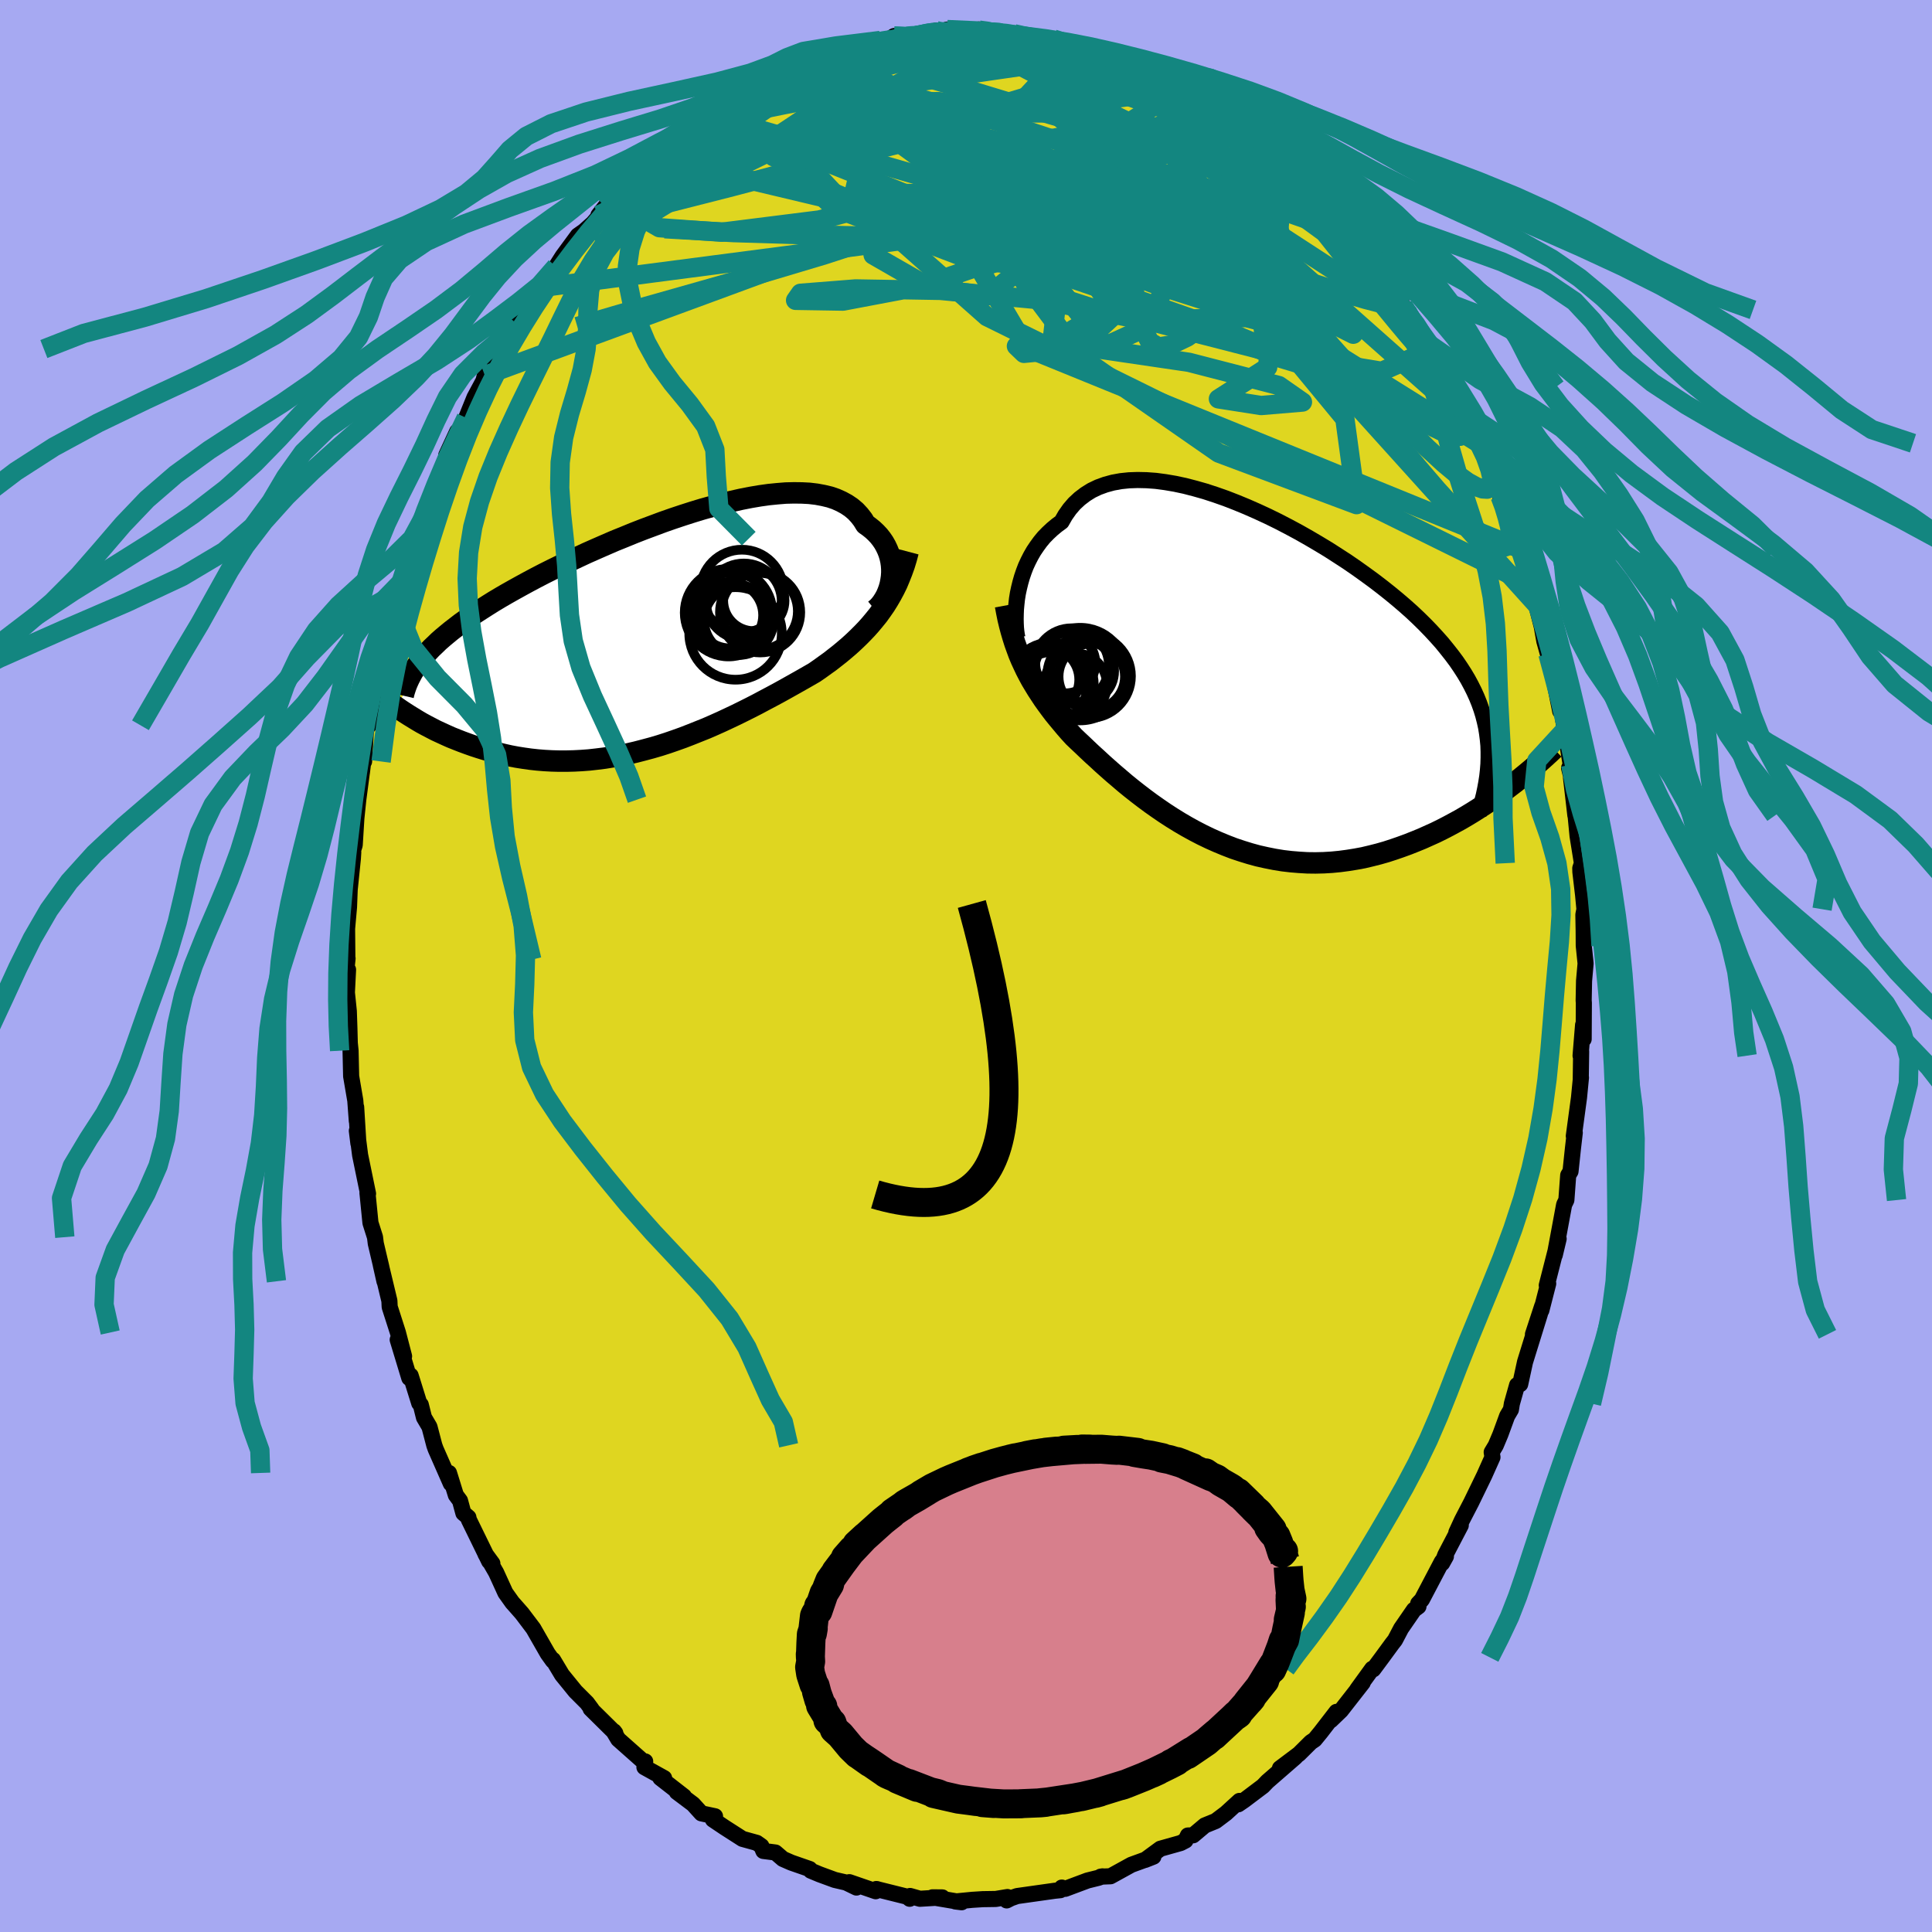<svg xmlns="http://www.w3.org/2000/svg" width="500" height="500" viewBox="-100 -100 200 200"><defs><clipPath id="c"><path d="m24.02-5.87.03-.41v-.41l-.03-.41-.06-.41-.09-.4-.12-.4-.15-.38-.18-.38-.21-.37-.24-.35-.26-.33-.3-.32-.33-.31-.36-.29-.38-.27-.3-.49-.35-.45-.39-.42-.45-.38-.49-.33-.53-.29-.58-.26-.62-.21-.67-.16-.7-.13-.75-.09-.77-.04-.82-.01-.84.02-.87.07-.9.09-.93.13-.94.16-.97.19-.98.22-.99.24-1.01.27-1.01.28-1.02.31-1.03.33-1.02.34-1.03.36-1.02.38-1.02.38-1 .39-1 .41-.99.4-.97.42-.96.42-.95.42-.92.43-.9.42-.89.43-.86.42-.84.42-.81.42-.79.42-.77.42-.74.41-.71.4-.69.4-.67.4-.64.4-.61.39-.59.38-.57.38-.54.38-.53.38-.49.38-.48.37-.45.37-.43.36-.41.36-.38.37-.37.35-.34.36-.31.36-.3.35-.28.35-2.33 4.7.39.27.41.27.42.27.44.27.44.27.46.27.48.26.48.25.5.26.52.24.52.24.54.24.55.22.56.22.57.21.59.21.61.2.61.19.64.18.65.17.66.16.67.15.69.13.7.11.71.1.73.08.74.06.74.04.76.02h.77l.77-.02.78-.04.79-.06.8-.09.8-.1.81-.13.81-.15.81-.16.82-.19.81-.21.82-.22.82-.24.81-.26.81-.28.81-.29.8-.31.8-.32.8-.32.78-.34.78-.35.77-.36.76-.36.75-.37.74-.37.72-.37.71-.38.7-.37.69-.37.67-.37.66-.37.64-.36.62-.35.61-.35.59-.34.55-.38.54-.39.53-.38.51-.4.51-.4.49-.41.48-.41.47-.43.45-.43.44-.44.43-.45.41-.46.39-.47.39-.48.36-.5"/></clipPath><clipPath id="b"><path d="m-24.11-9.21.12-.56.14-.57.16-.56.19-.56.21-.55.25-.54.27-.53.3-.52.33-.49.35-.48.38-.46.42-.43.44-.41.47-.39.49-.36.39-.68.45-.64.49-.57.55-.51.59-.45.64-.4.69-.33.74-.27.77-.21.82-.15.86-.09.89-.03.92.02.96.07.98.13 1 .17 1.03.22 1.04.27 1.06.3 1.07.35 1.08.38 1.08.42 1.09.45 1.09.48 1.08.5 1.08.53 1.06.55 1.06.57 1.04.59 1.02.6 1.01.61.98.63.97.63.93.64.91.65.89.65.85.65.82.65.79.65.76.65.73.65.69.65.66.65.62.64.59.64.56.63.52.64.49.62.47.63.43.63.4.62.37.62.34.63.31.62.28.62.25.62.22.62.19.62.16.62.14.63.1.62.08.63.06.63.02.63 2.28 3.55-.52.4-.54.39-.55.4-.56.39-.58.39-.59.38-.6.38-.61.37-.63.37-.64.35-.65.35-.66.34-.67.33-.69.31-.69.31-.71.29-.73.29-.74.27-.75.26-.77.25-.77.22-.79.2-.8.19-.81.15-.81.13-.83.11-.83.08-.83.05-.85.02-.84-.01-.85-.05-.85-.07-.85-.1-.86-.14-.85-.17-.85-.19-.84-.23-.84-.26-.84-.28-.83-.32-.82-.34-.81-.36-.81-.39-.79-.41-.78-.43-.77-.45-.76-.47-.74-.48-.73-.5-.71-.5-.69-.51-.68-.52-.66-.52-.64-.52-.62-.53-.6-.51-.59-.52-.56-.5-.54-.5-.53-.48-.5-.47-.48-.46-.47-.44-.44-.42-.44-.48-.42-.48-.41-.49-.4-.48-.39-.48-.37-.49-.36-.49-.35-.49-.33-.5-.32-.49-.31-.51-.3-.5-.28-.52-.27-.52-.25-.53"/></clipPath><filter id="a"><feTurbulence baseFrequency=".05" numOctaves="3" result="noise" type="noise"/><feDisplacementMap in="SourceGraphic" in2="noise" scale="2"/></filter></defs><rect width="100%" height="100%" x="-100" y="-100" fill="#A6A9F2"/><path fill="#DFD620" stroke="#000" stroke-linejoin="round" stroke-width="1.667" d="m64.14-.26-.16 1.8-.04 2.04.02.24-.02 3.75-.06-1.47-.26 3.18.06-.43-.04 2.77.02-.07-.2 2.06-.54 3.99.1-.34-.19 1.63-.25 2.37-.24.4-.19 2.57-.23.47-.51 2.75-.46 2.47.4-1.68-1.23 4.82.15-.18-.71 2.77.09-.45-.96 2.93.73-2.14-1.55 5-.5 2.3-.32.09-.54 1.92-.1.62-.39.66-.7 1.91-.48 1.14-.42.7.08.52-.85 1.9-1.35 2.78-.96 1.85-.58 1.26.46-.74-1.6 3.06-.33.86.39-.7-.43.56-2.06 3.92-.38.4.03.3-.47.35-1.33 1.93-.63 1.2-.29.37-1.04 1.42-.92 1.24-.11-.06-1.55 2.14.57-.7-2.25 2.88-1.05 1.01.58-.87-1.62 2.1-.63.77-.4.27-1.23 1.22-1.97 1.48 1.61-1.16-2.91 2.53-.46.48-1.95 1.47-.6.41.12-.35-1.4 1.28-1.06.8-1.13.46-1.21 1.02-.54.02-.25.52-.5.26-2.1.59-1.58 1.16.86-.34-.44.17-1.84.67-2.16 1.19-1.02.04.2-.03-.43.15-1.13.28-2.3.86-.36-.13-.15.27-.58.06-3.9.55-.63.22-.45.23.08-.35-1.21.2-1.34.02-1.1.07-1.74.17.65.08-3.02-.51 1.02.01-2.32.14-1.02-.29-.04.29-.25-.21-3.21-.8.08.01-.14.22-2.73-.94.74.56-1.07-.52-1.17-.27-1.58-.58-.91-.38-.11-.17-1.9-.66-.87-.38-.78-.67-1.25-.16-.2-.5-.48-.34-1.48-.41-1.84-1.18-1.22-.82.22-.34-1.41-.3-.86-.95-1.69-1.27.74.46-2.44-1.9.39.01-2.04-1.13.08-.6-.05.14-2.74-2.43-.47-.79.03-.03.14.19-2.56-2.53.11.05-.49-.66-1.19-1.19-1.39-1.71-.93-1.55-.02.09-.53-.74-1.49-2.6-1.18-1.56-.8-.91-.19-.21-.72-1.01-.96-2.1-1.1-1.91.71.97-.33-.22-2.11-4.32-.04-.23-.52-.44-.35-1.29-.43-.58-.71-2.29.19 1.1-1.57-3.57-.14-.39-.5-1.91-.57-.97-.33-1.32-.16-.16-.89-2.86-.14.25-1.2-3.96.66 1.71-.64-2.46-.85-2.65-.03-.63-.89-3.71.38 1.69-.35-1.59-.55-2.33-.08-.65-.47-1.48-.31-3.1.06.08-.82-3.99-.32-2.48-.02-.04.16 1.3-.23-3.75.07 1.46-.16-2.14-.43-2.52-.06-2.64-.08-.79-.04-1.52-.06-1.78-.2-1.93.12-2.37-.15-.19.1-.97-.02.12-.03-3.21.2-2.23.07-1.8.33-3.23.04-.65-.13.14.28-.88.17-2.76.2-1.94.46-3.51-.09.72.24-1.9-.01.74.18-3.11.41-1.35-.07.71.6-3.43.11-.72.65-2.42.3-1.21.47-2.07.28-1.33.78-2.71.28-1.07-.49 1.36 1.38-4.07-.41.73.17.25.97-2.63.84-2.68-.25.41 1.01-2.96 1.27-3.1.03-.32 1.13-2.44.25.19-.19.26.87-1.86.86-2.12.92-1.71.15-.56.59-.05 1.22-2.69.78-1.29.34-.61 1.15-2.08-.83 1.33 1.11-1.52 1.11-1.31.32-.88 1.02-1.43.56-.74.68-1.07 1.58-2.15.64-.45.92-.82.5-.58.07-.25.7-.89 2.01-1.92.77-1.03-.36.4.42-.53 1.86-1.68.19.15 2.29-2.16 1.33-1.09 1.1-.71-.52.3 1.09-.74.5-.48 1.09-.62 1.32-.88.24.03 1.58-.97 1.79-.83-1.42.58 2.53-1.17.67-.52-.09.32 2.56-1.31.83-.52.65-.32 1.39-.08-.73-.07 3.1-.77-.24-.02 2.13-.24.41-.32.62.06.8-.52 1.16.17.82-.13 2.37-.6-.01.02 1.8.3-.65-.43 2.33.27.98-.21-.02-.07 2.31.29 1.34.16 1.64.37-1.53-.41 1.39.46 1.95.37.62-.25.7.43.15-.14 2.87 1.01.71.31 1.44.39-.12-.33 1.93.97.86.17-.32-.11 1.17.85 2.38.76-.56-.02 1.85.96 1.82.87.54.64-.53-.25.62.27 1.06.4 1.66 1.22-.11.17 1.27.9 1.31.58 1.58 1.44 1.41 1.61.19-.1.94.87-.09-.02 1.9 1.52-.39-.33.76.93 1.16 1.65.41-.08 2.76 2.96.49 1.01-1.01-1.54 2.18 2.55-.6-.32 2.15 2.99 1.67 2.44.38.49-.24-.08.98 1.19-.24-.03 1.2 1.76.77 1.12-.34-.6.3.79 1.91 3.77.92 1.45 1.01 1.97-.38-.65 1.07 1.71.72 1.72-.23-.39.79 1.3.68 2.08.86 2.1-.14.01.38.84.7 2.27.16.2.87 2.14.34 1.26.79 2.9-.03-.43 1.09 4.26-.36-2.05.64 3.61.37 1.32.68 2.2-.2-.26.79 3.98.05-.77.43 2.74-.16-1.12.77 4.7-.17.34.57 2.3-.37-1.3.45 3.89-.09-1.16.32 3.31.45 2.81-.17.52.01.38.28 2.38.14 1.48-.11.57.03 1.67.01 1.54.19 1.84-.16 1.8" filter="url(#a)"/><path fill="#fff" d="m-24.11-9.21.12-.56.14-.57.16-.56.19-.56.21-.55.25-.54.27-.53.3-.52.33-.49.35-.48.38-.46.42-.43.44-.41.47-.39.49-.36.39-.68.45-.64.49-.57.55-.51.59-.45.64-.4.69-.33.74-.27.77-.21.82-.15.86-.09.89-.03.92.02.96.07.98.13 1 .17 1.03.22 1.04.27 1.06.3 1.07.35 1.08.38 1.08.42 1.09.45 1.09.48 1.08.5 1.08.53 1.06.55 1.06.57 1.04.59 1.02.6 1.01.61.98.63.97.63.93.64.91.65.89.65.85.65.82.65.79.65.76.65.73.65.69.65.66.65.62.64.59.64.56.63.52.64.49.62.47.63.43.63.4.62.37.62.34.63.31.62.28.62.25.62.22.62.19.62.16.62.14.63.1.62.08.63.06.63.02.63 2.28 3.55-.52.4-.54.39-.55.4-.56.39-.58.39-.59.38-.6.38-.61.37-.63.37-.64.35-.65.35-.66.34-.67.33-.69.31-.69.31-.71.29-.73.29-.74.27-.75.26-.77.25-.77.22-.79.2-.8.19-.81.15-.81.13-.83.11-.83.08-.83.05-.85.02-.84-.01-.85-.05-.85-.07-.85-.1-.86-.14-.85-.17-.85-.19-.84-.23-.84-.26-.84-.28-.83-.32-.82-.34-.81-.36-.81-.39-.79-.41-.78-.43-.77-.45-.76-.47-.74-.48-.73-.5-.71-.5-.69-.51-.68-.52-.66-.52-.64-.52-.62-.53-.6-.51-.59-.52-.56-.5-.54-.5-.53-.48-.5-.47-.48-.46-.47-.44-.44-.42-.44-.48-.42-.48-.41-.49-.4-.48-.39-.48-.37-.49-.36-.49-.35-.49-.33-.5-.32-.49-.31-.51-.3-.5-.28-.52-.27-.52-.25-.53" filter="url(#a)" transform="translate(29.48 -29.36)"/><path fill="#fff" d="m24.02-5.87.03-.41v-.41l-.03-.41-.06-.41-.09-.4-.12-.4-.15-.38-.18-.38-.21-.37-.24-.35-.26-.33-.3-.32-.33-.31-.36-.29-.38-.27-.3-.49-.35-.45-.39-.42-.45-.38-.49-.33-.53-.29-.58-.26-.62-.21-.67-.16-.7-.13-.75-.09-.77-.04-.82-.01-.84.02-.87.07-.9.09-.93.13-.94.16-.97.19-.98.22-.99.24-1.01.27-1.01.28-1.02.31-1.03.33-1.02.34-1.03.36-1.02.38-1.02.38-1 .39-1 .41-.99.4-.97.42-.96.42-.95.42-.92.43-.9.42-.89.43-.86.42-.84.42-.81.42-.79.42-.77.42-.74.41-.71.4-.69.4-.67.4-.64.4-.61.39-.59.38-.57.38-.54.38-.53.38-.49.38-.48.37-.45.37-.43.36-.41.36-.38.37-.37.35-.34.36-.31.36-.3.35-.28.35-2.33 4.7.39.27.41.27.42.27.44.27.44.27.46.27.48.26.48.25.5.26.52.24.52.24.54.24.55.22.56.22.57.21.59.21.61.2.61.19.64.18.65.17.66.16.67.15.69.13.7.11.71.1.73.08.74.06.74.04.76.02h.77l.77-.02.78-.04.79-.06.8-.09.8-.1.81-.13.81-.15.81-.16.82-.19.81-.21.82-.22.82-.24.81-.26.81-.28.81-.29.8-.31.8-.32.8-.32.78-.34.78-.35.77-.36.76-.36.75-.37.74-.37.72-.37.71-.38.7-.37.69-.37.67-.37.66-.37.64-.36.62-.35.61-.35.59-.34.55-.38.54-.39.53-.38.51-.4.51-.4.49-.41.48-.41.47-.43.45-.43.44-.44.43-.45.41-.46.39-.47.39-.48.36-.5" filter="url(#a)" transform="translate(-31.73 -34.41)"/><g fill="none" stroke="#000" transform="translate(29.48 -29.36)"><path stroke-linejoin="round" stroke-width="1.667" d="m-24.16-4.62-.06-.3-.05-.35-.04-.4-.02-.43-.01-.46.01-.5.02-.51.05-.54.06-.54.09-.56.12-.56.14-.57.16-.56.19-.56.21-.55.25-.54.27-.53.3-.52.33-.49.35-.48.38-.46.42-.43.44-.41.47-.39.49-.36.39-.68.45-.64.49-.57.55-.51.59-.45.64-.4.69-.33.74-.27.77-.21.82-.15.86-.09.89-.03.92.02.96.07.98.13 1 .17 1.03.22 1.04.27 1.06.3 1.07.35 1.08.38 1.08.42 1.09.45 1.09.48 1.08.5 1.08.53 1.06.55 1.06.57 1.04.59 1.02.6 1.01.61.98.63.97.63.93.64.91.65.89.65.85.65.82.65.79.65.76.65.73.65.69.65.66.65.62.64.59.64.56.63.52.64.49.62.47.63.43.63.4.62.37.62.34.63.31.62.28.62.25.62.22.62.19.62.16.62.14.63.1.62.08.63.06.63.02.63v.64l-.02.64-.05.64-.07.64-.1.65-.12.65-.14.66-.17.66-.18.66-.2.67" filter="url(#a)"/><path stroke-linejoin="round" stroke-width="2.222" d="m-25.39-7.96.13.71.14.69.16.66.17.64.18.61.19.6.21.58.21.57.23.55.25.54.25.53.27.52.28.52.3.5.31.51.32.49.33.5.35.49.36.49.37.49.39.48.4.48.41.49.42.48.44.48.44.42.47.44.48.46.5.47.53.48.54.5.56.5.59.52.6.51.62.53.64.52.66.52.68.52.69.51.71.5.73.5.74.48.76.47.77.45.78.43.79.41.81.39.81.36.82.34.83.32.84.28.84.26.84.23.85.19.85.17.86.14.85.1.85.07.85.05.84.01.85-.02.83-.05.83-.08.83-.11.81-.13.81-.15.8-.19.79-.2.77-.22.77-.25.75-.26.74-.27.73-.29.71-.29.69-.31.69-.31.67-.33.66-.34.65-.35.64-.35.63-.37.61-.37.6-.38.59-.38.58-.39.56-.39.55-.4.54-.39.52-.4.51-.39.49-.4.48-.39.47-.39.46-.39.44-.38.43-.38.42-.38.4-.37.39-.37" filter="url(#a)"/><circle cx="-16.461" cy="-.598" r="3.436" clip-path="url(#b)" filter="url(#a)"/><circle cx="-19.196" cy="-1.978" r="3.112" clip-path="url(#b)" filter="url(#a)"/><circle cx="-16.741" cy="-.648" r="4.336" clip-path="url(#b)" filter="url(#a)"/><circle cx="-18.136" cy=".242" r="3.246" clip-path="url(#b)" filter="url(#a)"/><circle cx="-20.626" cy=".237" r="4.376" clip-path="url(#b)" filter="url(#a)"/><circle cx="-17.666" cy="-.858" r="4.794" clip-path="url(#b)" filter="url(#a)"/><circle cx="-21.086" cy="-.283" r="3.328" clip-path="url(#b)" filter="url(#a)"/><circle cx="-20.571" cy=".462" r="3.616" clip-path="url(#b)" filter="url(#a)"/><circle cx="-17.446" cy="-1.158" r="3.3" clip-path="url(#b)" filter="url(#a)"/><circle cx="-18.551" cy="-1.728" r="3.872" clip-path="url(#b)" filter="url(#a)"/></g><g fill="none" stroke="#000" transform="translate(-31.73 -34.41)"><path stroke-linejoin="round" stroke-width="2.222" d="m22.31-2.45.28-.23.25-.27.23-.3.21-.33.19-.34.16-.37.14-.38.11-.39.08-.4.06-.41.03-.41v-.41l-.03-.41-.06-.41-.09-.4-.12-.4-.15-.38-.18-.38-.21-.37-.24-.35-.26-.33-.3-.32-.33-.31-.36-.29-.38-.27-.3-.49-.35-.45-.39-.42-.45-.38-.49-.33-.53-.29-.58-.26-.62-.21-.67-.16-.7-.13-.75-.09-.77-.04-.82-.01-.84.02-.87.07-.9.09-.93.13-.94.16-.97.19-.98.22-.99.24-1.01.27-1.01.28-1.02.31-1.03.33-1.02.34-1.03.36-1.02.38-1.02.38-1 .39-1 .41-.99.4-.97.42-.96.42-.95.42-.92.43-.9.42-.89.43-.86.42-.84.42-.81.42-.79.42-.77.42-.74.41-.71.4-.69.4-.67.4-.64.4-.61.39-.59.38-.57.38-.54.38-.53.38-.49.38-.48.37-.45.37-.43.36-.41.36-.38.37-.37.35-.34.36-.31.36-.3.35-.28.35-.25.35-.24.35-.22.35-.19.35-.18.35-.16.35-.14.34-.12.35-.11.35-.08.34" filter="url(#a)"/><path stroke-linejoin="round" stroke-width="2.222" d="m25.74-8.48-.19.72-.21.69-.24.67-.25.63-.26.62-.29.59L24-4l-.32.55-.33.53-.36.52-.36.5-.39.48-.39.47-.41.46-.43.45-.44.44-.45.43-.47.43-.48.41-.49.41-.51.4-.51.4-.53.38-.54.39-.55.38-.59.34-.61.35-.62.35-.64.36-.66.37-.67.37-.69.37-.7.37-.71.38-.72.37-.74.37-.75.37-.76.36-.77.36-.78.35-.78.34-.8.32-.8.32-.8.31-.81.29-.81.28-.81.26-.82.24-.82.22-.81.21-.82.19-.81.16-.81.15-.81.13-.8.1-.8.09-.79.06-.78.04-.77.02h-.77l-.76-.02-.74-.04-.74-.06-.73-.08-.71-.1-.7-.11-.69-.13-.67-.15-.66-.16-.65-.17-.64-.18-.61-.19-.61-.2-.59-.21-.57-.21-.56-.22-.55-.22-.54-.24-.52-.24-.52-.24-.5-.26-.48-.25-.48-.26-.46-.27-.44-.27-.44-.27-.42-.27-.41-.27-.39-.27-.39-.27-.37-.28-.36-.27-.34-.27-.33-.26-.32-.27-.31-.26-.3-.26-.28-.26-.28-.26" filter="url(#a)"/><circle cx="7.291" cy="-1.906" r="3.438" clip-path="url(#c)" filter="url(#a)"/><circle cx="8.731" cy="-3.331" r="3.926" clip-path="url(#c)" filter="url(#a)"/><circle cx="9.771" cy="-3.426" r="3.174" clip-path="url(#c)" filter="url(#a)"/><circle cx="8.206" cy="-1.376" r="3.592" clip-path="url(#c)" filter="url(#a)"/><circle cx="7.461" cy="-2.176" r="4.15" clip-path="url(#c)" filter="url(#a)"/><circle cx="10.416" cy="-2.201" r="4.156" clip-path="url(#c)" filter="url(#a)"/><circle cx="8.531" cy="-4.391" r="4.294" clip-path="url(#c)" filter="url(#a)"/><circle cx="7.871" cy="-.016" r="4.788" clip-path="url(#c)" filter="url(#a)"/><circle cx="10.356" cy="-2.316" r="3.97" clip-path="url(#c)" filter="url(#a)"/><circle cx="7.146" cy="-2.166" r="4.532" clip-path="url(#c)" filter="url(#a)"/></g><g fill="none" stroke="#138680" stroke-linejoin="round" stroke-width="2"><path d="m-14.92-94.31.96-.13 1.02-.25 1.25-.31 1.3-.29 1.22-.27 1.08-.23.92-.19.74-.16.54-.11.28-.05h-.03l-.39.07-.78.16-1.12.23m28.2 4.17 1.62.85 1.12.64.66.42.43.29.37.27.34.28.3.3.2.3.07.27-.11.22-.34.13-.62-.01-.94-.16-1.28-.36-1.64-.53-2.02-.7-2.43-.85-2.82-.98-3.21-1.1-3.59-1.23-3.93-1.39m43.2 27.17.11.31.43.7.54.88.58.96.58.99.58 1.03.56 1.04.52.97.4.76.24.45.04.08-.17-.28-.37-.62-.57-.95-.74-1.26-.88-1.51-1-1.79" filter="url(#a)"/><path d="m9.76-95.53.95.25 1.57.58 1.59.65 1.52.66 1.47.66 1.43.7 1.43.72 1.42.77 1.41.78 1.39.79 1.3.74 1.14.66.89.48.51.24.11-.03-.23-.22-.32-.28m-42.26-6.93.89-.12.8-.21.88-.23.8-.18.62-.1.39-.01.17.08-.06.17-.3.28-.56.4-.88.53-1.27.69-1.66.83-2.05.98-2.42 1.1-2.83 1.24-3.45 1.49" filter="url(#a)"/><path d="m-5.46-96.23 1.57-.35.93-.1.72-.02.6.02.5.04.35.08.14.15-.13.21-.47.28-.9.35-1.37.42-1.85.51-2.3.6-2.76.68-3.27.75-3.7.79m18.76-5.06.76.1 1.47.33 1.53.44 1.44.51 1.44.57 1.52.62 1.64.67 1.74.73 1.81.77 1.84.81 1.84.82 1.78.79 1.68.75 1.57.7 1.45.67 1.32.64 1.21.61 1.07.56.91.47.64.25.19-.14" filter="url(#a)"/><path d="m18.45-92.41 1.58.63 1.25.73 1.36.88 1.37.94 1.29.92 1.2.89 1.17.87 1.16.84 1.12.8 1.03.73.92.64.78.55.59.41.29.21-.09-.09M-7.44-96.27l1.17.06 1.39-.06 1.49-.05 1.48.03 1.49.09 1.53.14 1.59.18 1.62.21 1.62.21 1.54.22 1.4.2 1.22.19 1.04.15.86.12.71.09.54.06.29.02.03-.01-.24-.05" filter="url(#a)"/><path d="m12.78-94.66.71.29.52.28.26.32-.03.4-.34.46-.66.55-.98.63-1.33.74-1.75.84-2.24.94-2.8 1.01-3.36 1.06-3.92 1.08-4.44 1.12-4.95 1.23-5.53 1.42-6.21 1.64-6.8 1.73m19.91-16.31.4-.09.83-.16.75-.16.62-.13.52-.08.4-.03.22.04-.05.14-.41.25-.84.39-1.26.52-1.69.64-2.1.75-2.6.89-3.29 1.13" filter="url(#a)"/><path d="m9.91-95.67 2.11.75 1.43.51 1.18.4 1.09.4 1.04.41 1 .42.98.45.96.46.94.46.87.45.76.41.61.33.4.23.18.11-.06-.01-.28-.14-.49-.23-.68-.33-.89-.42-1.12-.54-1.41-.69-1.78-.85m14.59 8.62 1.04 1.12.81.81.82.85.89.96.96 1.08 1.02 1.21 1.09 1.32 1.16 1.41 1.17 1.44 1.12 1.38 1.02 1.26.89 1.1.76.96.65.84.56.72.45.59.28.37.09.1-.09-.15-.19-.32-.23-.38M29.76-85.91l1.22 1.24.63.8.07.42-.36.16h-.77l-1.18-.13-1.62-.25-2.08-.35-2.55-.46-3.05-.63-3.63-.86-4.3-1.16-5.08-1.5-5.93-1.8-6.89-2.01" filter="url(#a)"/><path d="m-3.09-96.83.36.09.51.1.45.12.34.19.18.3-.07.44-.38.6-.77.75-1.19.89-1.61 1.03-2.03 1.17-2.42 1.34-2.86 1.53-3.32 1.74-3.78 1.93-4.24 2.08-4.75 2.2-5.4 2.32" filter="url(#a)"/><path d="m4.99-96.5.77.17.44.09.66.13.78.14.75.15.66.15.51.17.33.16.07.14-.24.1-.6.03-.98-.01-1.37-.07-1.8-.1-2.28-.12-2.82-.15-3.39-.24m58.81 47.14.4 1.07.33 1.09.25.97.12.85-.02.68-.22.45-.41.15-.62-.16-.83-.47-1.04-.79-1.24-1.12-1.48-1.48-1.72-1.89-2.01-2.34-2.32-2.8-2.65-3.28-2.98-3.74-3.28-4.2-3.56-4.67-3.86-5.18-4.18-5.73-4.54-6.24m6.2-1.33 1.11.87.82.66.89.68.92.72.8.67.58.54.29.34-.01.13-.29-.06-.55-.23-.8-.36-1.04-.49-1.31-.64-1.62-.81-2.04-1.06-2.57-1.4-3.22-1.82-3.87-2.19" filter="url(#a)"/><path d="m-28.26-86.88 1.08-.65 1.39-.63 1.78-.66 2.09-.68 2.32-.68 2.49-.67 2.57-.68 2.6-.68 2.63-.68 2.64-.67 2.64-.65 2.54-.63 2.4-.6 2.42-.51m47.58 37.48.57 1.15.28.65.16.57.04.49-.11.38-.28.27-.46.13-.67-.08-.9-.3-1.15-.56-1.41-.8-1.66-1.05-1.93-1.3-2.22-1.56-2.5-1.88-2.81-2.22-3.12-2.59-3.45-2.98-3.79-3.38-4.21-3.79-4.68-4.22-5.14-4.67-5.42-5.05m19.58 2.48 1.15.92.97.79 1.11.88 1.22.99 1.22 1.01 1.1.94.96.84.8.71.65.59.54.49.43.42.35.35.26.28.15.19-.01.04-.25-.18-.53-.46-.88-.78-1.26-1.11-1.69-1.47-2.14-1.81" filter="url(#a)"/><path d="m-37.35-78.61 1.48-1.47.9-.91.81-.75.94-.81 1.12-.92 1.25-1 1.25-1 1.16-.91 1.01-.78.84-.65.69-.51.56-.41.44-.31.3-.21.12-.08-.07.06-.29.21-.49.34-.68.47-.9.61-1.3.88M53.1-54.11l.67 1.4.47 1.33.22.94-.01.6-.17.33-.33.15-.48-.03-.66-.23-.86-.47-1.1-.79-1.39-1.16-1.69-1.56-2.01-1.99-2.32-2.42-2.64-2.86-2.95-3.3-3.26-3.78-3.61-4.29L27-77.05l-4.36-5.34-4.76-5.87m17.81 7.67.03.14.55.69.77.89.82.91.7.8.51.65.33.52.19.44.07.39-.08.29-.26.11-.52-.15-.82-.46-1.13-.77-1.44-1.05-1.73-1.3-1.98-1.54-2.24-1.74-2.49-1.95-2.77-2.15-3.1-2.42-3.5-2.79" filter="url(#a)"/><path d="m-28.84-86.47.83-.43.99-.31 1.45-.41 1.91-.49 2.29-.53 2.6-.53 2.82-.53 2.98-.51 3.04-.51 3.09-.5 3.12-.5 3.15-.49 3.19-.47 3.19-.46 3.1-.42 2.92-.36m5.45.66 1.22.75.9.65.54.65.22.69-.14.7-.55.71-.91.72-1.23.78-1.52.88-1.8 1.01-2.11 1.15-2.46 1.29-2.85 1.43-3.27 1.54-3.75 1.63-4.25 1.67-4.75 1.69-5.25 1.71-5.69 1.7-6.14 1.75-6.6 1.87-7.13 2.09m32.8-30.07 1.15.05 1.34-.12 1.38-.13 1.31-.09 1.21-.04 1.12-.02 1.04-.01.94-.01h.76l.49.01.09-.01-.41-.02-.93-.04-1.51-.06" filter="url(#a)"/><path d="m-16.4-93.47.82-.42.92-.29 1.03-.26 1.16-.28 1.25-.27 1.28-.28 1.22-.25 1.11-.23 1.01-.21.9-.18.8-.16.67-.13.5-.09.27-.05-.01.01-.33.06-.63.11-.9.15-1.13.19-1.32.24m40.53 12.95.28.16.25.37.11.45-.09.48-.29.52-.48.59-.7.63-.95.64-1.25.59-1.6.52-1.98.47-2.36.45-2.76.45-3.18.46-3.61.4-4.08.29-4.54.12-4.99-.03-5.44-.12-5.9-.15-6.4-.14-6.84-.21-7.14-.4" filter="url(#a)"/><path d="m-14.26-94.46 2.01-.5 1.13-.24.83-.14.62-.07h.47l.36.09.23.17.08.28-.13.4-.36.53-.62.67-.89.8-1.16.96-1.44 1.12-1.73 1.29-2.05 1.46-2.42 1.61-2.82 1.79-3.29 1.99-3.78 2.27-4.23 2.6-4.62 2.85m71.95-7.56.32.31.42.43.21.39.04.35-.13.31-.36.2-.69-.02-1.13-.29-1.57-.58-2.02-.83-2.46-1.06-2.97-1.3-3.56-1.65-4.26-2.08-4.96-2.57-5.74-3" filter="url(#a)"/><path d="m32.94-82.96.71.67.7.64.72.7.75.78.8.85.84.91.84.91.76.84.64.72.48.59.34.48.2.36.07.23-.1.05-.31-.18-.54-.48-.8-.78-1.07-1.08-1.37-1.41-1.74-1.79-2.18-2.19-2.6-2.52m-52.15-6.13 1.99-.74 1.75-.23 2.02.02 2.4.17 2.71.37 2.98.57 3.23.79 3.5.97 3.75 1.12 3.97 1.26 4.14 1.36 4.22 1.41 4.22 1.38 4.2 1.27 4.18 1.19 4.24 1.23 4.41 1.55" filter="url(#a)"/><path d="m43.6-70.77.99 1.56.16.6-.33.18-.68-.04-1-.18-1.36-.35-1.76-.52-2.18-.67-2.61-.83-3.05-1.02-3.55-1.31-4.13-1.7-4.79-2.15-5.5-2.6-6.22-3.01-6.88-3.4-7.46-3.82" filter="url(#a)"/><path d="m45.27-68.33.24.37.26.43.33.54.37.6.36.59.31.57.28.56.23.55.15.47v.29h-.19l-.41-.34-.65-.68-.86-1-1.08-1.29-1.28-1.56-1.52-1.85-1.8-2.23-2.16-2.72-2.62-3.31-3.16-3.9M8.44-95.71l.53-.05.52.14.54.26.44.3.15.29-.27.23-.74.19-1.26.17-1.8.15-2.35.14-2.91.14-3.45.11-4.04.06-4.73.03m-15.74 5.45 1.04-.61.95-.55.88-.48.78-.41.64-.31.48-.21.32-.08.16.05v.17l-.18.32-.42.5-.71.71-1.02.97-1.35 1.21-1.68 1.46-1.99 1.66-2.37 1.88-2.85 2.18-3.47 2.64m63.09-11.78-33.54 10.9 10.28 3.8 18.35 6.26 11.8 4.89 2.96.89-2.22-2.33-2.57-3.22-.27-2.46 1.6-1.73 1.21-2.07-1.11-3.18-4.01-3.94-6.43-3.61-7.82-1.98-8.1 1.47-11.73 7.83-43.84 16.13" filter="url(#a)"/><path d="M45.27-68.33 8.4-75.88l2.14-4.36 7.66-1.15 4.55-.76.56-1.63-1.4-1.82-1.1-.85.15.54 1.03 1.51.93 1.59.01.92-1.16.07-2.1-.36-2.74-.08-3.45.74L8.78-80l-6.51 1.54-7.95.54-7.2-1.26-2.94-3.15 3.56-4.54 7.18-4.74 1.71-3.06-11.55.36" filter="url(#a)"/><path d="m-14.92-94.31 42.14 26.73 7.74 1.97-3.62-4.58-6.06-3.38-5.19-1.45-3.03-.98-1.4-1.6-1.46-2.31-2.95-2.52-4.87-2.2L.1-86.19l-6.86-.74-6.54.25-4.95 1.22-1.7 1.67 2.47 1.1 4.55-.67 1.79-3.57 9.84-9.58" filter="url(#a)"/><path d="m-8.24-95.75-5.35 9.57 7.88 9.89 11.68 1.35 8-3.46 4.88-2.47 3.8 1.11 2.72 3.49.07 2.75-3.57-.37-6.42-3.52-7.21-4.48-5.9-2.56-3.1 1.25.18 4.8 1.61 5.21.75-1.03 25.51-13.34" filter="url(#a)"/><path d="m.38-96.67-9.79 9.64 11.15 8.16 10.33 5L19-72.01l4.59.9 2.37 1.25.19 1.7-1.35 1.72-1.9 1.34-1.71.82-1.27.2-.91-.55-.73-1.46-.62-2.31-.43-2.83-.02-2.79.68-2.07 2.1-.47 4.85 2.21L31.96-70l.26-.97L3.65-96.66" filter="url(#a)"/><path d="m8.44-95.71 4.54 13.12.73 9.56-3.3-1.41-2.64-5.19-1.52-4.01-.88-1.75-.56-.32-.45.2-.39.46-.08.88.59 1.37 1.31 1.54 1.55 1.21.86.41-.85-.65-3.02-1.35-4.04-.23-1.87 4.63L6.26-64 57.4-43.17" filter="url(#a)"/><path d="m48.12-63.88-.8.43-4.29 1.89-10.74-1.78-12.93-3.32L7.6-68.97l-10.26-.97-8.78-.15-5.69.45-.51.73 4.92.08 7.98-1.51 8.12-2.78 7.68-1.98 7.2.26-3.09-1.23-41.84-12.03" filter="url(#a)"/><path d="m32.94-82.96-1.71 20.98-5.1 3.27 4.41.69 4.29-.36-2.45-1.71-9.28-2.4-11.14-1.64-6.74-.04.78.75 5.68-.55 3.8-3.54-3.96-5.85L.25-78.02l-9.16 1 11.08 9.8L58.5-39.44" filter="url(#a)"/><path d="m-13.53-94.39 41.02 23.02 9.34 2.86-4.57-4.47-7.36-5.09-4.48-2.92-.91-.53.92.94.86 1.15-.01.52-.38.07.56.89 2.33 2.67 2.97 3.3.91.68-1.36-3.73 2.81-4.15 6.57-1.41" filter="url(#a)"/><path d="M31.34-84.47 23.86-70.4.4-73.14l-14.03-5.34-4.96-4.71.09-3.3 3.19-1.99 5.6-.96 6.92-.04 6.11.96 2.69 2.05-2.57 3.01-7.83 3.41-10.79 2.82-10.11 1.27-6.45-.47-2.31-1.34.64-1.53 5.24-4.2 16.77-11.75" filter="url(#a)"/><path d="m46.15-66.76-19-12.36-5.77.62-8.62 1.56-6.65.99-1.51.9 1.97.96 2.32.76.6.27L8-73.21l-2.56-.27-2-.31-.46-.9.27-2.58-1.51-4.81-5.17-5.74-7.63-3.63-7.78.98-13.62 7.25" filter="url(#a)"/><path d="M-38.05-77.72-21-85.84l14.26-.88 7.52 2.21 5.32 2.75 5.55 2.45 4.98 1.76 3.67 1.06 3.1 1 3.42 1.68 3.28 2.5 1.22 2.57-2.7 1.63-6.83.16-8.85-1.2-6.7-2.17-.3-2.28 1.69-1.78-34.3-13.72" filter="url(#a)"/><path d="m59.23-37.23-29.96-33.2-15.04-11.46-.58-.42 4.15 3.94 1.64 4.7-2.68 4.05-4.64 3.1-3.36 2.06-.71.67.89-1.14.34-2.93-1.41-4.03-2.6-3.81-2.04-2.17-.18.34 1.26 2.61.53 3.43-2.55 2.11-5.89-.77-6.01-3.45-.69-3.89 9.01-1.82 19.75.28 19.17.61" filter="url(#a)"/><path d="M-32.46-83.22.69-88.3l11.4-.01 1.3 2.56-2.78 3.33-3.35 2.78-1.39 2.14 2.07 2.11 5.41 2.5 6.93 2.57 5.99 1.91 3.34.74.53-.34-1.13-.93-1.39-1.2-1.06-1.52-1.27-2.01-3.03-2.18-6.66-1.54-11.57-.5-15.53-.88-13.96-3.32-9.47.93" filter="url(#a)"/><path d="m53.1-54.11-30.89-19.3 5.62 1.37 8.94 4.98 3.32 1.66-2.74-2.13-6.65-3.5-8.08-2.5-7.53-.73-5.95.24-4.11-.16-2.45-1.31-1.03-2.23.15-2.14.7-1.15.12.05-1.52.48-2.81-.17-1.37-1.23 4.09-1.36 11.4.47 15.99 5.32L51.92-56.5" filter="url(#a)"/><path d="M-44.02-70.23 6.5-76.82l14.97-3.23 1.21-1.83.2 1.09 2.63 3.85 3.23 4.8 1.77 4.03.32 2.61.15 1.39.44.47-.7-.5-4.36-1.83-9.39-3.29-12.98-4.31-12.62-4.35-8.29-3.47-1.86-2.41 8.38-2.58 32.52-4.33" filter="url(#a)"/><path d="M33.88-82.09 23.67-76.9l-5.03 10.8-4.22 1.92-3.84-4.77-5.25-6.71-5.85-5.36-3.66-2.84.82-.51 5.49 1 8.01 1.45 7.04.88 3.13-.19-1.55-.4-4.84 1.48-6.81 4.47-4.98 3.18 30.81-10.46" filter="url(#a)"/><path d="m6.63-96.13 32.59 39.48 1.21 8.89-14.28-5.34-14.22-9.88-7.07-9.44-1.08-6.9.69-3.9-.56-1.41-2.07.06-1.8.52.39.45 2.68.44 2.5.74-1.35 1.2-6.96 1.31-8.88-.16 1.13-4.93 27.73-8.26" filter="url(#a)"/><path d="m.38-96.67 1.84-.05 1.92.18 1.93.31 2.05.42 2.22.49 2.39.56 2.55.62 2.72.68 2.9.75 3.01.82 3.03.9 2.95.97 2.84 1.03 2.81 1.11 2.95 1.18 3.25 1.26 3.58 1.34 3.83 1.4 3.92 1.48 3.84 1.57L60.56-78l3.43 1.73 3.44 1.89 4.01 2.19 5.1 2.5 4.93 1.77" filter="url(#a)"/><path d="m-1.95-96.94 2.94.13 2.36.23 1.96.26 1.8.29 1.83.37 1.95.46 2.05.56 2.1.65 2.1.74 2.06.81 2.03.88 2.03.95 2.06 1.03 2.13 1.11 2.21 1.21 2.23 1.31 2.23 1.39 2.16 1.45 2.1 1.52L40.5-80l2.21 1.68 2.36 1.81 2.51 1.94 2.5 2.02 2.32 2.05 1.95 1.96 1.55 1.83 1.3 1.72 1.52 1.94 2.33 3.13" filter="url(#a)"/><path d="m-5.46-96.23 1.92-.39 2.08-.12 2.39.06 2.47.16 2.43.23 2.37.3 2.34.38 2.37.46 2.48.56 2.62.65 2.74.73 2.85.81 2.9.89 2.9.95 2.83 1.04 2.73 1.13 2.61 1.21 2.53 1.31 2.51 1.39 2.62 1.47 2.89 1.54 3.3 1.62 3.76 1.71 4.16 1.81 4.35 1.92 4.28 1.98 3.98 2 3.59 2 3.26 1.98 3.08 2.03 2.99 2.16 2.92 2.33 2.87 2.37 3.12 2.03 4.25 1.42" filter="url(#a)"/><path d="m-6.28-96.1 2.01-.39 2.2-.12 2.13-.02 2.08.06 2.07.17 2.13.27 2.24.38 2.41.46 2.56.54 2.67.61 2.72.67 2.75.75 2.79.82 2.85.89 2.91.96 2.93 1.03 2.95 1.11 2.95 1.18 2.94 1.26 2.93 1.33 2.93 1.41 2.96 1.48 3.07 1.57 3.32 1.65 3.68 1.74 4.11 1.89 4.52 2.19 4.57 2.51 3.25 1.78" filter="url(#a)"/><path d="m-8.24-95.75 2.12-.38 2.23-.28 2.04-.14 1.92-.04 1.89.05 1.93.16 2 .27 2.08.36 2.13.46 2.14.52 2.13.6 2.08.67 2.04.74 1.99.81 1.96.88 1.94.95 1.93 1.02 1.93 1.09 1.95 1.17 2 1.25 2.03 1.32 2.05 1.4 2.02 1.46 1.96 1.56 1.89 1.64 1.73 1.58 1.41 1.36 1.43 1.51M-8.86-95.81l-4.61.57-3.38.57-1.68.64-1.49.75-2.3.85-3.43.92-4.38.97-4.75 1.03-4.46 1.11-3.61 1.21-2.57 1.3-1.7 1.39-1.27 1.46-1.35 1.51-1.88 1.56-2.68 1.61-3.55 1.68-4.35 1.77-4.98 1.88-5.48 1.96-5.9 1.99-6.32 1.91-6.36 1.69-4.12 1.61" filter="url(#a)"/><path d="m-15.57-93.99-3.25 1.27-2.7.89-2.16.92-2.03.99-2.49 1.06-3.36 1.15-4.11 1.25-4.36 1.38-4.06 1.48-3.46 1.56-2.88 1.63-2.54 1.68-2.44 1.74-2.48 1.8-2.51 1.85-2.52 1.91-2.56 1.96-2.77 2.03-3.22 2.09-3.88 2.17-4.55 2.25-4.98 2.32-4.98 2.4-4.57 2.48-3.93 2.53-3.4 2.58-3.22 2.59-3.46 2.61-3.87 2.64-4.18 2.72-4.07 2.87-3.45 3.01-2.53 3.06-1.88 2.85-2.44 2.34-4.78 2.02" filter="url(#a)"/><path d="m-18.87-92.48-2.27 1.22-1.64.93-1.61 1-1.67 1.13-1.71 1.27-1.73 1.38-1.72 1.47-1.68 1.52-1.62 1.58-1.57 1.62-1.52 1.69-1.49 1.76-1.45 1.84-1.42 1.89-1.38 1.94-1.33 1.99-1.27 2.03-1.23 2.08-1.17 2.15-1.12 2.22-1.08 2.33-1.04 2.43-1 2.56-.96 2.65-.92 2.7-.86 2.7-.81 2.63-.75 2.57-.71 2.54-.69 2.64-.66 2.82-.6 3.02-.51 3.24-.49 3.77" filter="url(#a)"/><path d="m-22.44-90.54-1.12 1.06.01 1.18-.1 1.28-1.13 1.39-1.98 1.48-2.19 1.53-1.89 1.55-1.45 1.59-1.09 1.65-.83 1.73-.57 1.81-.27 1.88.1 1.92.4 1.96.62 1.98.84 2 1.14 2.07 1.54 2.13 1.82 2.21 1.64 2.26.95 2.42.15 2.78.27 3.32 3.09 3.12m-3.09-44.48-2.01.96-1.79 1.15-2.26 1.42-2.36 1.58-2.22 1.64-2.09 1.66-2.1 1.68-2.16 1.72-2.14 1.79-2 1.85-1.78 1.91-1.58 1.95-1.49 2.01-1.54 2.08-1.76 2.16-2.08 2.23-2.42 2.32-2.69 2.39-2.83 2.47-2.82 2.54-2.64 2.58-2.32 2.58-1.96 2.56-1.62 2.55-1.47 2.63-1.6 2.87-1.91 3.2-2.03 3.51-2.21 3.81" filter="url(#a)"/><path d="m-27.17-87.62-1.63.91-2.93 1.48-3.14 1.66-3.51 1.68-4.21 1.67-4.73 1.69-4.64 1.73-3.91 1.8-2.77 1.87-1.65 1.92-.88 1.98-.69 2.03-1.03 2.11-1.78 2.18-2.65 2.26-3.39 2.34-3.8 2.41-3.82 2.48-3.49 2.54-2.97 2.57-2.49 2.61-2.25 2.62-2.33 2.67-2.73 2.74-3.29 2.82-3.79 2.87-4.04 2.85-3.8 2.71-3.14 2.54-2.36 2.47-2.12 2.69-2.77 3.3-5.03 3.78" filter="url(#a)"/><path d="m-28.84-86.47-3.43 2.48-3.13 1.71-2.59 1.53-2.36 1.57-2.41 1.68-2.45 1.77-2.34 1.87-2.26 1.93-2.38 1.98-2.67 2-2.98 2.04-3.1 2.08-2.96 2.16-2.63 2.24-2.34 2.35-2.27 2.46-2.5 2.56-2.94 2.65-3.47 2.68-3.93 2.67-4.22 2.65-4.22 2.62-3.96 2.63-3.52 2.69-3.24 2.79-3.47 2.87-4.38 2.9-5.67 2.88-6.39 2.83-5.64 2.8-3.74 2.74-1.77 1.88m101.74-71.44-1.1 1.22.04 1.31-.12 1.51-.88 1.66-1.42 1.78-1.44 1.87-1.04 1.94-.54 1.98-.17 1.99-.04 2.03-.16 2.07-.4 2.14-.61 2.23-.7 2.33-.61 2.45-.36 2.57-.05 2.65.19 2.69.29 2.68.24 2.63.14 2.58.15 2.58.39 2.67.8 2.79 1.19 2.91 1.37 2.95 1.3 2.83 1.1 2.56.84 2.4" filter="url(#a)"/><path d="m-32.65-83.37-.71 1.76-.56 1.58-.92 1.62-1.18 1.7-1.3 1.81-1.28 1.89-1.16 1.95-1.03 1.98-1 2.04-1.02 2.11-1.09 2.19-1.13 2.28-1.15 2.35-1.14 2.43-1.11 2.49-1.04 2.55-.89 2.58-.7 2.61-.43 2.65-.15 2.68.12 2.74.36 2.79.51 2.82.57 2.8.54 2.73.42 2.65.29 2.63.24 2.71.31 2.85.51 3.01.73 3.22.95 3.72 1.14 4.79m2.51-71.74-1.7 1.95-2.15 1.73-2.4 1.81-2.76 2.03-3.37 2.2-3.91 2.29-3.94 2.35-3.4 2.4-2.55 2.48-1.81 2.54-1.52 2.57-1.9 2.58-2.94 2.56-4.35 2.59-5.72 2.68-6.56 2.83-6.63 2.94-5.84 2.93-4.4 2.69-2.79 2.27-1.94 1.82-.72 1.43m178.34-.1.49 2.53.7 2.51.81 2.57.65 2.62.4 2.67.25 2.71.24 2.73.34 2.75.47 2.78.58 2.83.6 2.9.55 2.97.4 3.04.19 3.09-.04 3.12-.24 3.14-.4 3.11-.52 3.06-.59 2.97-.67 2.86-.75 2.74-.82 2.65-.88 2.55-.91 2.51-.89 2.47-.87 2.46-.84 2.44-.8 2.41-.77 2.34-.74 2.25-.71 2.18-.73 2.13-.83 2.13-1.02 2.15-1.03 2.03M-46.56-66.52l-1.05 1.2-2.26 1.87-2.21 2.21-1.6 2.34-1.19 2.42-1.16 2.54-1.29 2.66-1.38 2.74-1.31 2.74-1.1 2.7-.87 2.67-.68 2.66-.6 2.68-.58 2.74-.62 2.8-.66 2.84-.67 2.86-.69 2.88-.7 2.87-.71 2.89-.73 2.9-.72 2.92-.66 2.96-.57 2.98-.42 3.02-.27 3.05-.11 3.08.01 3.08.06 3.03.03 2.94-.07 2.83-.19 2.79-.22 2.87-.12 3.02.08 3.06.41 3.32" filter="url(#a)"/><path d="m-51.74-56.74-.88 1.84-1.11 2.39-1.13 2.67-1.07 2.7-.96 2.62-.88 2.56-.83 2.62-.8 2.72-.77 2.82-.71 2.84-.64 2.78-.55 2.68-.48 2.63-.42 2.65-.4 2.74-.37 2.88-.36 3.02-.33 3.13-.28 3.16-.2 3.09-.11 2.93-.02 2.75.06 2.72.14 2.57" filter="url(#a)"/><path d="m-56.11-46.51-1.23 2.27-2.31 2.28-2.69 2.25-2.61 2.38-2.29 2.57-1.84 2.76-1.37 2.87-1.02 2.9-.78 2.89-.67 2.87-.65 2.85-.74 2.86-.89 2.88-1.07 2.91-1.23 2.95-1.28 2.97-1.21 3.01-1 3.03-.7 3.06-.41 3.05-.2 3-.18 2.92-.39 2.85-.77 2.82-1.24 2.85-1.6 2.92-1.59 2.93-1.04 2.88-.12 2.79.64 2.88M61.99-24.41l-2.9 3.15-.28 2.75.71 2.62.92 2.61.73 2.64.39 2.67.04 2.71-.17 2.73-.26 2.76-.25 2.79-.23 2.84-.24 2.9-.3 2.97-.41 3.04-.54 3.09-.71 3.13-.86 3.12-1.02 3.11-1.13 3.05-1.2 2.97-1.18 2.87-1.13 2.75-1.05 2.65-.99 2.57-1 2.51-1.07 2.48-1.19 2.46-1.29 2.44-1.36 2.4-1.37 2.34-1.35 2.26-1.35 2.19-1.39 2.14-1.46 2.09-1.51 2.05-1.43 1.86-1.06 1.45" filter="url(#a)"/><path d="m-58.81-38.52-.69 1.13-1.15 2.56-1.04 2.95-.89 3.02-.81 2.98-.79 2.92-.76 2.86-.71 2.85-.69 2.87-.75 2.89-.87 2.93-1 2.96L-70-2.61l-.95 3.02-.73 3.04-.47 3.04-.24 3.03-.13 2.99-.18 2.93-.34 2.89-.52 2.86-.59 2.84-.49 2.84-.25 2.8.01 2.74.14 2.65.07 2.58-.07 2.53-.09 2.54.2 2.54.67 2.49.86 2.39.08 2.35m14.7-92.36-.29 3.55 1.37 3.39 2.54 3.13 2.77 2.79 2.15 2.59 1.19 2.56.44 2.67.15 2.83.29 2.97.58 3.07.71 3.1.58 3.09.24 3.04-.08 2.98-.14 2.92.14 2.87.71 2.82 1.34 2.79 1.84 2.79 2.13 2.82 2.28 2.87 2.4 2.91 2.6 2.93 2.77 2.95 2.75 2.97 2.39 2.99 1.79 2.98 1.27 2.86 1.16 2.57 1.34 2.29.55 2.41m-39.96-89.5-3.42 3.51-2.36 3.36-2.2 3.11-2.15 2.78-2.38 2.55-2.59 2.49-2.49 2.61-2.03 2.78-1.4 2.93-.9 3.05-.69 3.1-.73 3.09-.9 3.04-1.04 2.96-1.05 2.89-1 2.85-.98 2.79-1.13 2.7-1.4 2.6-1.68 2.59-1.68 2.81-1.11 3.32.34 4.04" filter="url(#a)"/><path d="m-58.6-38.81-6.45 3.61-3.22 3.27-2.73 3.09-3.17 2.99-3.24 2.89-3.2 2.82-3.25 2.81-3.29 2.83-3.06 2.86-2.62 2.9-2.11 2.93-1.72 2.97-1.48 2.99-1.39 3.03-1.42 3.05-1.55 3.04-1.75 2.99-1.93 2.9-1.96 2.82-1.82 2.79-1.56 2.84-1.44 2.91-1.58 2.92-1.88 2.86-2.49 2.77-5.15 2.87M60.24-32.3l.59 2.21.66 2.53.63 2.7.61 2.8.63 2.89.61 2.96.56 3 .48 3.01.38 3.01.34 3 .31 2.99.31 2.96.27 2.91.23 2.84.17 2.8.12 2.78.09 2.8.06 2.84.05 2.87.03 2.84.02 2.78-.04 2.72-.15 2.71-.37 2.82-.61 3.11-.72 3.53-.75 3.19M52.61-55.44l1.27 1.89 2.73 2.43 2.73 2.63 1.7 2.79.7 2.91.29 2.98.46 3 .97 2.98 1.55 2.94L66.99-28l2.16 2.84 2.1 2.79 1.84 2.74 1.52 2.71 1.18 2.67.92 2.67.77 2.67.75 2.69.85 2.7L80.1-.79l1.18 2.75 1.24 2.79 1.17 2.84.95 2.92.66 3 .38 3.06.24 3.11.22 3.18.28 3.26.32 3.32.39 3.24.79 2.93 1.26 2.52" filter="url(#a)"/><path d="m52.61-55.44 5.58 1.89.03 2.43-.24 2.62.92 2.78 2.28 2.91 3.33 2.98 3.74 3 3.41 2.98 2.56 2.93 1.57 2.89.76 2.84.29 2.79.18 2.74.37 2.7.75 2.68 1.22 2.66 1.7 2.67 2.12 2.68 2.43 2.7 2.64 2.72 2.79 2.74 2.9 2.78 2.94 2.84 2.79 2.91 2.33 2.99 1.58 3.06.73 3.1.14 3.17.22 3.28 1.08 3.43 1.91 3.36.04 2.84" filter="url(#a)"/><path d="m51.54-57.15 1.87 2.69 2.31 2.33 2.62 2.29 2.57 2.34 2.41 2.44 2.28 2.56 2.09 2.68 1.81 2.77 1.45 2.82 1.1 2.84.8 2.83.6 2.84.53 2.86.66 2.89.99 2.93 1.56 2.96 2.26 2.99 2.95 3.01 3.44 3.01 3.56 3.02 3.24 3 2.56 2.96 1.67 2.86.75 2.74-.07 2.66-.67 2.72-.78 2.95-.1 3.23.33 3.16" filter="url(#a)"/><path d="m50.91-58.47 1.66 1.81 3.29 2.17 2.91 2.25 1.62 2.28.61 2.33.24 2.42.35 2.53.64 2.65.9 2.75 1.07 2.79 1.18 2.82 1.24 2.82 1.25 2.81 1.26 2.83 1.29 2.86 1.36 2.9 1.5 2.96 1.61 2.98 1.61 2.98 1.44 2.97 1.11 3.02.74 3.11.44 3.21.28 3.12.35 2.38" filter="url(#a)"/><path d="m50.91-58.47 1.04 1.81 1.43 2.17 1.73 2.25 2.2 2.28 2.92 2.33 3.68 2.42 4.15 2.53 4.07 2.65 3.45 2.75 2.49 2.79 1.53 2.82.92 2.82.82 2.81 1.11 2.83L84-20.35l1.8 2.9 1.72 2.96 1.44 2.98 1.27 2.98 1.51 2.97 2.05 3.02L96.41.57l3.07 3.21 3.45 3.12 2.2 2.38m-55.14-69.2 1.49 2.54 1.12 1.94.98 2.01.95 2.24.93 2.47.94 2.67.94 2.8.93 2.91.89 2.94.86 2.94.8 2.91.75 2.87.68 2.83.62 2.78.53 2.71.46 2.65.41 2.61.37 2.58.36 2.57.33 2.56.24 2.54.17 2.75" filter="url(#a)"/><path d="m47.78-64.48 5.45 3.79 5.12 2.77 3.36 2.25 2.31 2.17 1.85 2.29 1.74 2.47 1.66 2.64 1.38 2.8.91 2.89.5 2.93.47 2.94.98 2.92 1.99 2.88 3.23 2.83 4.26 2.79 4.71 2.72 4.41 2.66 3.55 2.61 2.66 2.59 2.25 2.58 2.37 2.56 2.3 2.55.21 2.75M45.41-67.92l1.18 1.54 1.21 1.94 1.36 2.22 1.42 2.4 1.36 2.43 1.23 2.42 1.13 2.37 1.05 2.37 1.02 2.39.98 2.46.93 2.54.89 2.64.84 2.72.82 2.78.79 2.81.75 2.83.7 2.83.65 2.85.6 2.87.57 2.92.56 2.97.54 2.99.49 2.99.39 3 .25 3.03.15 3.13.07 3.23v3.13l-.19 2.4" filter="url(#a)"/><path d="m45.41-67.92 1.12 1.56 1.41 1.95 1.49 2.24 1.54 2.41 1.5 2.44 1.38 2.43 1.22 2.39 1.06 2.39.95 2.42.87 2.49.84 2.57.8 2.66.79 2.73.76 2.8.74 2.82.71 2.84.68 2.87.66 2.88.65 2.91.62 2.94.6 2.97.57 3 .51 3.02.45 3.02.38 3.03.3 3.01.23 2.96.19 2.88.17 2.79.15 2.74.11 2.78v2.95l-.15 3.14-.37 3.22-.4 3.12M43.6-70.77l6.58 2.24 4.5 1.73 3.35 1.78 2.77 2.03 2.67 2.23 2.57 2.3 2.36 2.29 2.26 2.3 2.52 2.36 3.06 2.47 3.58 2.61 3.71 2.74 3.36 2.85 2.68 2.92 2.08 2.94 1.96 2.93 2.52 2.9 3.56 2.86 4.66 2.81 5.42 2.75 5.79 2.66 5.84 2.56 5.47 2.55 5.88 2.84" filter="url(#a)"/><path d="m35.3-80.92 2.13 2.34 2.6 1.9 3.71 1.85 4.29 1.99 3.79 2.08 2.7 2.05 1.68 2.03 1.13 2.05 1.08 2.12 1.36 2.23 1.74 2.3 2.12 2.34 2.46 2.35 2.81 2.34 3.21 2.36 3.59 2.39 3.88 2.48 4.05 2.58 4.12 2.69 4.13 2.8 4.04 2.84 3.72 2.83 3.09 2.77 2.13 2.91-.12 3.81M33.79-82.11l3.04 1.59 3.53 1.89 4.29 1.85 5.35 1.9 5.49 1.99 4.49 2.05L63-68.8l1.89 2.03 1.53 2.06 1.93 2.13 2.73 2.21 3.5 2.3 4.02 2.34 4.32 2.34 4.5 2.34 4.64 2.35 4.68 2.39 4.54 2.46 4.22 2.56 3.82 2.7 3.52 2.82 3.47 2.87 3.82 2.8 4.72 2.55 6.24 2.02" filter="url(#a)"/><path d="m33.79-82.11 1.72 1.6 2.32 1.91 2.88 1.87 3.05 1.92 2.7 2.01 2.08 2.05 1.58 2.06 1.32 2.06 1.27 2.1 1.3 2.16 1.36 2.24 1.46 2.3 1.66 2.35 1.96 2.36 2.33 2.38 2.62 2.41 2.73 2.46 2.55 2.53 2.09 2.61 1.48 2.7.92 2.77.61 2.81.64 2.83.98 2.82 1.48 2.82 1.96 2.84 2.31 2.92 2.47 3.04 2.25 3.12L89.14-9l-.52 3.12" filter="url(#a)"/><path d="m33.88-82.09 1.46 1.27 1.65 1.44 2.05 1.81 2.17 2.05 2.08 2.11 1.94 2.1 1.83 2.05 1.75 2.02 1.72 2.05 1.63 2.1 1.47 2.17 1.29 2.24 1.13 2.29 1.1 2.34 1.21 2.42 1.43 2.51 1.64 2.62 1.81 2.74 1.82 2.84 1.71 2.9 1.5 2.94 1.26 2.94 1.07 2.92.97 2.88.95 2.84.95 2.77.91 2.7.81 2.65.73 2.63.76 2.62.9 2.56.9 2.26" filter="url(#a)"/><path d="m31.34-84.47 1.09 1.29 1.29 1.32 1.3 1.54 1.31 1.71 1.4 1.82 1.53 1.91 1.6 1.99 1.57 2.03 1.47 2.04 1.31 2.06 1.16 2.1.99 2.16.85 2.24.73 2.29.65 2.34.63 2.36.68 2.37.75 2.4.8 2.45.8 2.51.7 2.61.52 2.7.33 2.77.17 2.83.09 2.83.1 2.81.15 2.78.16 2.78.11 2.86.01 3.26.23 4.67" filter="url(#a)"/><path d="m27.18-87.39 3.17 1.78 3.1 1.76 2.53 1.54 1.98 1.48 1.64 1.58 1.59 1.76 1.7 1.91 1.8 2.01 1.83 2.04 1.78 2.04 1.72 2.03 1.67 2.06 1.62 2.1 1.56 2.16 1.51 2.22 1.5 2.27 1.54 2.32 1.66 2.39 1.82 2.48 1.96 2.6 2.08 2.72 2.14 2.83 2.13 2.92 2.06 2.96 1.93 2.96 1.72 2.94 1.48 2.91 1.22 2.87 1.07 2.83 1.25 2.74 1.83 2.58" filter="url(#a)"/><path d="m17.28-93.26 8.02 1.36 2.26 1.13 1.24 1.05 1.52 1.06 2.11 1.15 2.48 1.26 2.54 1.34L40-83.49 42.75-82l3.16 1.58 3.6 1.67 3.87 1.77 3.8 1.85 3.44 1.92 2.91 1.99 2.43 2.02 2.13 2.05 2.04 2.1 2.17 2.15 2.43 2.22 2.82 2.28 3.34 2.33 3.9 2.35 4.34 2.36 4.45 2.37 4.14 2.4 3.54 2.47 3.08 2.57 3.15 2.71 3.6 2.87L114.9-33l3.69 2.95 5.55 2.9" filter="url(#a)"/><path d="m9.06-95.96 1.64.54 2.14.69 2.26.73 2.31.78 2.29.85 2.18.91 2.06.97 2 1.05L28-88.3l2.21 1.25 2.4 1.35 2.54 1.42 2.58 1.5 2.47 1.56 2.27 1.64 2.05 1.73 1.91 1.83 1.92 1.92 2.06 1.97 2.28 2.01 2.5 2.01 2.65 2.03L60.55-64l2.7 2.14 2.63 2.21 2.51 2.25 2.37 2.25 2.31 2.25 2.44 2.31 2.79 2.43 3.1 2.53 2.48 2.46" filter="url(#a)"/></g><path fill="none" stroke="#000" stroke-linejoin="round" stroke-width="3" d="M-9.4 23.65q20 5.9 10-30.068" filter="url(#a)"/><path fill="#D77F8C" stroke="#000" stroke-linejoin="round" stroke-width="3" d="m33.35 62.19.07 1.11.03.39.1.92.19.89-.19-.29.04 1.45-.05-1.04.14.71-.32 1.35.22-.74-.37 1.7-.22 1.1-.33.61.17-.52-.04.2-.57 1.48-.22.56-.33.73.15-.49-1.11 1.82-.23.37.45-.53-1.82 2.28.19-.16.26-.31-1.61 1.82.22-.16-.19.06-.36.35-1.64 1.52-.32.3.24-.25-.68.58-.33.29-1.98 1.35.44-.34-1.78 1.11-.34.16.55-.25-.71.37-1.82.89.65-.3-1.5.66-1.8.72-.6.2.31-.09.16-.07-3.07.95.44-.12-1.9.46.26-.06-1.91.36-.21.03 1.37-.24-3.01.46-.8.08.61-.04-.52.05-2.15.09h.21l-.09.01-1.78.01-2.21-.13 1.17.09-2.06-.24.2.03-.72-.1-1.08-.14-.23-.05-2.33-.53.76.14-.37-.15-.75-.18-2.24-.86.88.41-2.03-.85.02-.03-1.25-.58.58.28-.45-.2-1.32-.91-.53-.36-.56-.37.65.46-1.2-.85-.05-.02-.29-.28-.43-.42-1.08-1.3-.64-.57-.23-.68-.43-.27.29.26.02-.03-1.07-1.76.24.1-.16-.17-.5-1.36.24.83-.37-1.41-.13-.17-.34-1.05-.11-.73.11-.6-.04-.75.01.34.05-1.48.05-.92.2-.6-.09.52.21-1.81.09-.21.28-.43.06-.37-.06.49.62-1.81.58-.95.08-.35-.35.68.28-.7 1.29-1.81-.65.86.29-.38 1.42-1.88-.73.83 2.07-2.19-.89.82.6-.54 2.09-1.88.4-.32.56-.44.1-.13 1.26-.86-.33.24.32-.26.25-.15 1.02-.58 1-.61-.59.34 1.17-.69.96-.46.48-.23.53-.23 2.36-.95.73-.25-1.36.49.76-.28 1.94-.63.98-.27 1.17-.29-.51.12 2.6-.54-.89.17 1.58-.27 1.48-.17-1.09.11 3.3-.29-1.43.08 2.73-.11-.85-.01.32.04 1.67-.02 1.12.09.56.03.15-.02 1.95.23-.35.01.93.16.79.12 1.2.26-.09.04.81.16 1.34.41-.57-.21 1.6.63-.62-.22 2.56 1.16-.58-.4.04.15 1.09.47.48.35.96.55.2.13.75.63-.19-.25 1.5 1.46-.54-.51 1.24 1.24-.54-.53.49.42 1.42 1.78-.37-.24.34.48.43.46.28.68.33 1.04.17-.2-.11.05.25.88" filter="url(#a)"/></svg>